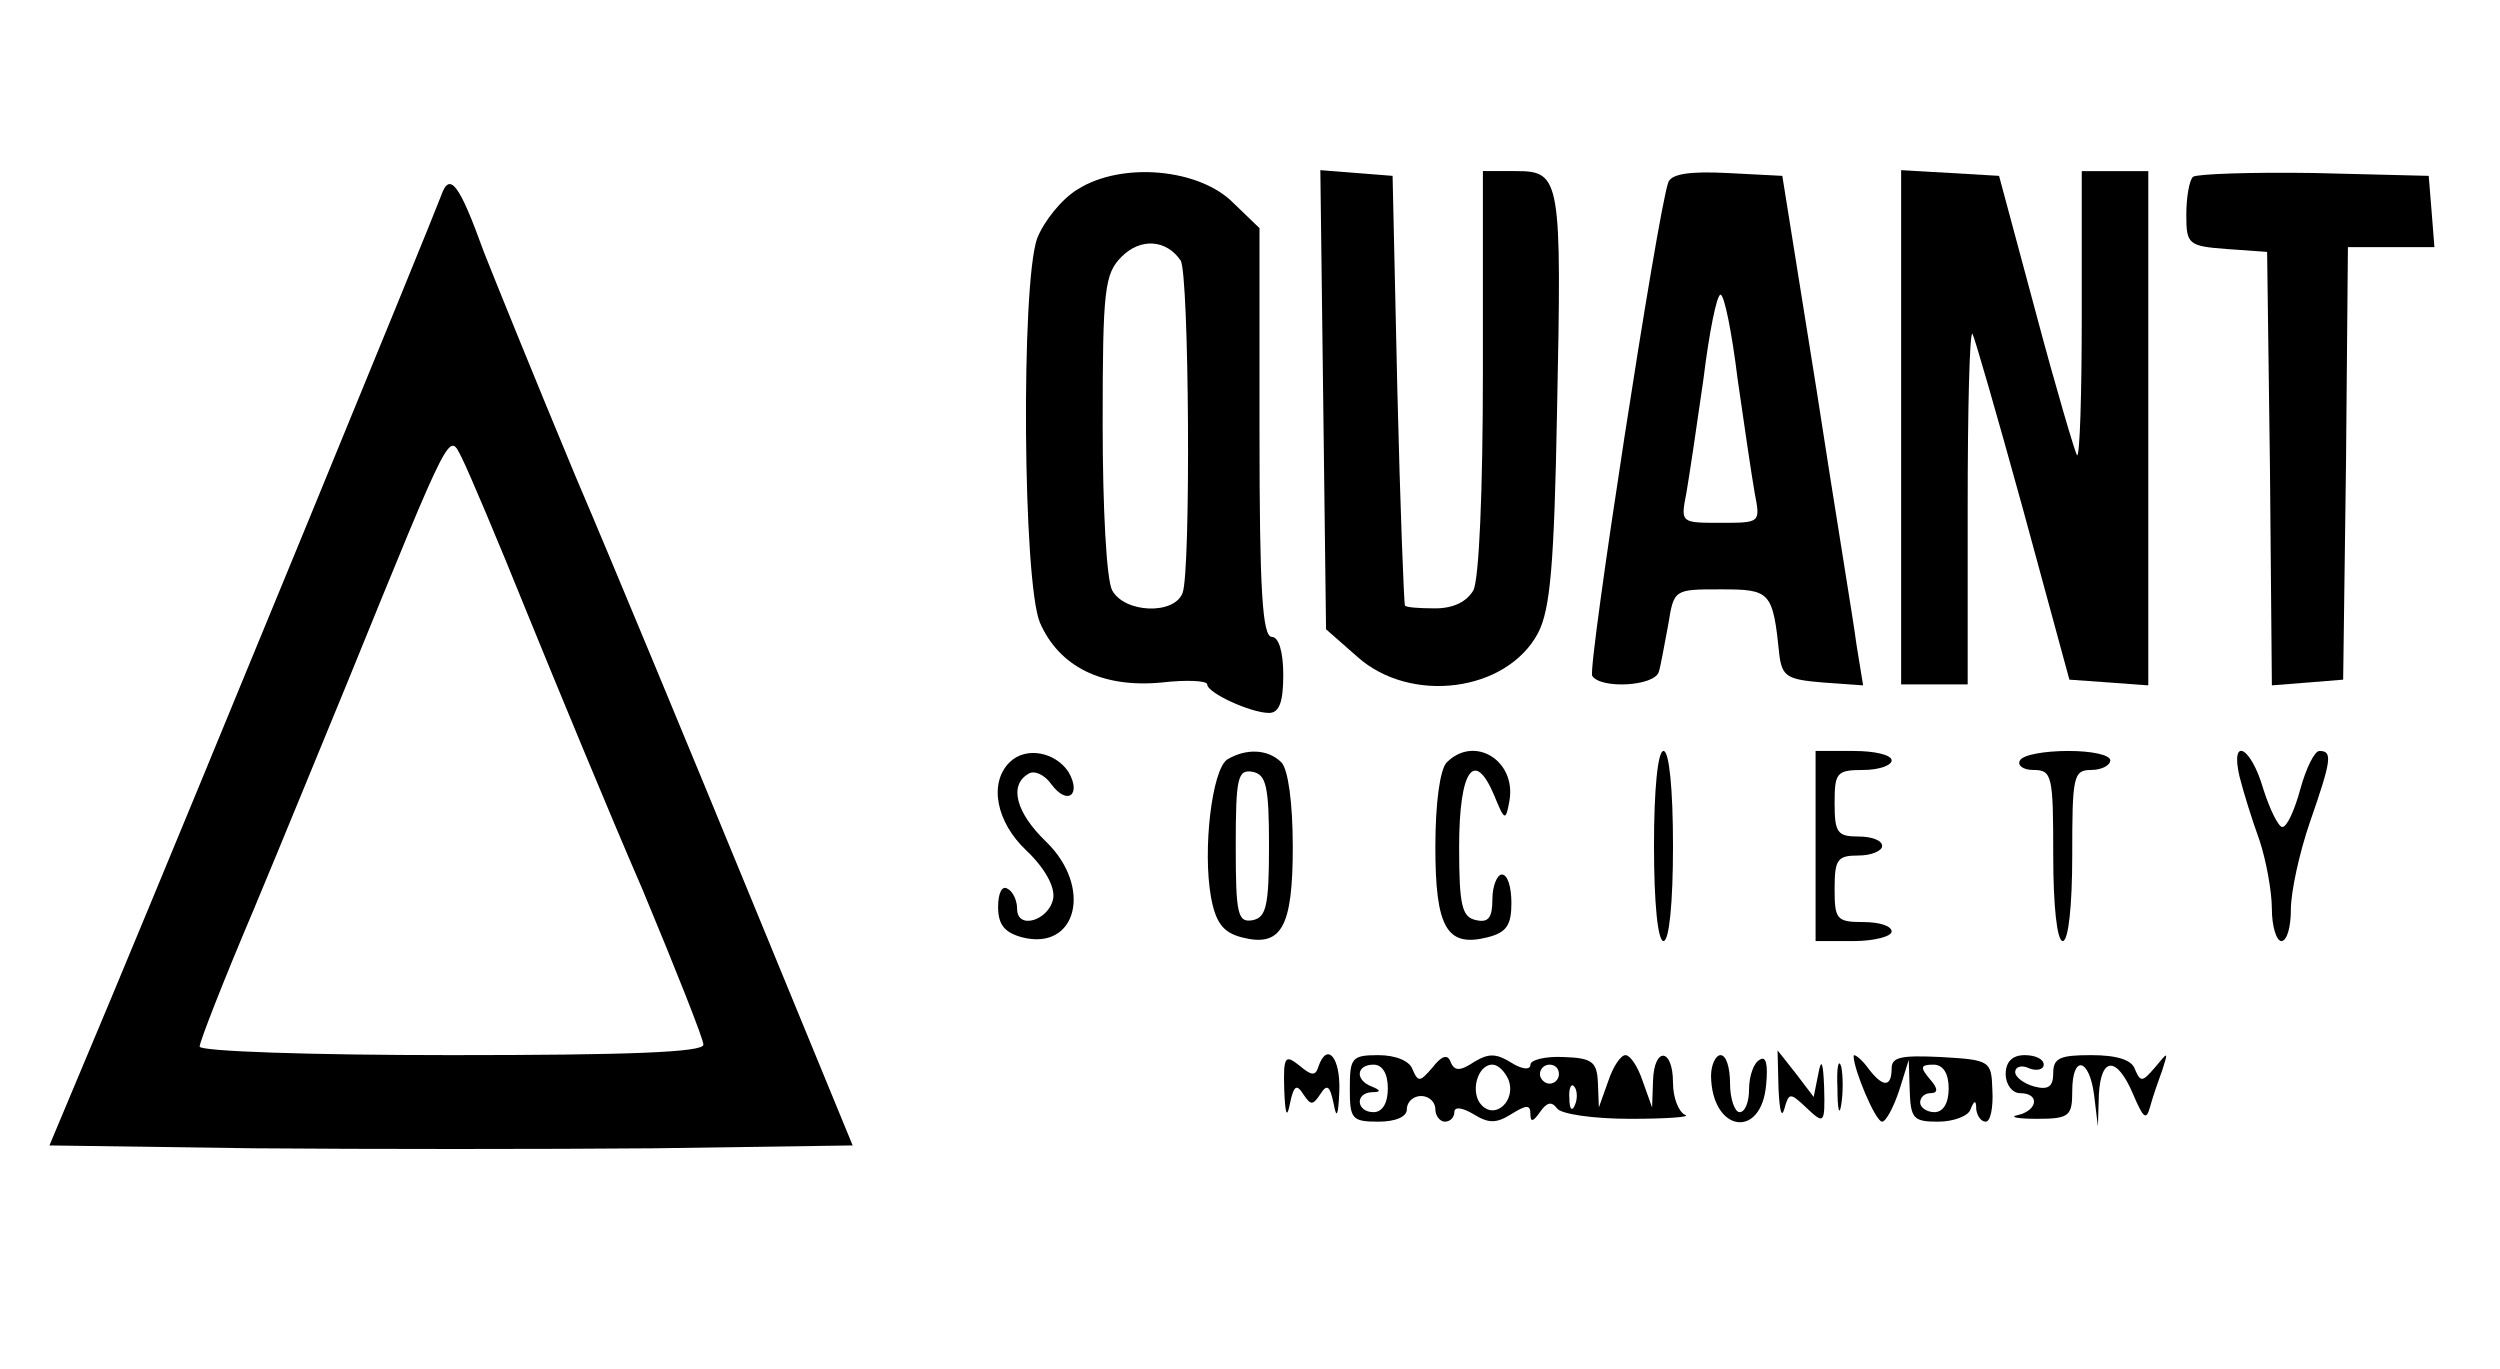 <?xml version="1.0" standalone="no"?>
<!DOCTYPE svg PUBLIC "-//W3C//DTD SVG 20010904//EN"
 "http://www.w3.org/TR/2001/REC-SVG-20010904/DTD/svg10.dtd">
<svg version="1.0" xmlns="http://www.w3.org/2000/svg"
 width="263pt" height="144pt" viewBox="0 0 263 144"
 preserveAspectRatio="xMidYMid meet">

<g transform="translate(0,144) scale(0.1,-0.1)"
fill="#000000" stroke="none">
<path d="M1134 1241 c-17 -10 -36 -34 -43 -52 -17 -49 -15 -361 3 -404 20 -46
65 -69 128 -63 26 3 48 2 48 -2 0 -9 46 -30 65 -30 11 0 15 12 15 40 0 25 -5
40 -12 40 -10 0 -13 50 -13 215 l0 215 -27 26 c-36 37 -118 44 -164 15z m108
-75 c9 -13 11 -328 2 -350 -9 -23 -61 -21 -74 3 -6 11 -10 87 -10 175 0 142 2
158 20 176 20 20 47 18 62 -4z"/>
<path d="M1392 1020 l3 -242 33 -29 c56 -50 157 -37 190 25 13 25 17 72 20
233 5 245 4 253 -43 253 l-35 0 0 -211 c0 -126 -4 -218 -10 -230 -7 -12 -21
-19 -40 -19 -17 0 -31 1 -32 3 -1 1 -5 103 -8 227 l-5 225 -38 3 -38 3 3 -241z"/>
<path d="M1755 1248 c-11 -30 -85 -510 -80 -519 9 -14 65 -11 70 4 2 6 6 29
10 50 6 37 6 37 55 37 53 0 55 -2 62 -70 3 -22 9 -25 46 -28 l42 -3 -7 43 c-3
24 -23 144 -42 268 l-36 225 -58 3 c-40 2 -59 -1 -62 -10z m73 -207 c7 -49 15
-103 18 -120 6 -31 6 -31 -36 -31 -42 0 -42 0 -36 31 3 17 11 71 18 120 6 49
14 89 18 89 4 0 12 -40 18 -89z"/>
<path d="M2000 991 l0 -271 35 0 35 0 0 187 c0 102 2 184 5 182 2 -3 26 -86
53 -184 l49 -180 42 -3 41 -3 0 270 0 271 -35 0 -35 0 0 -152 c0 -83 -2 -149
-5 -147 -2 3 -22 70 -43 149 l-39 145 -51 3 -52 3 0 -270z"/>
<path d="M2307 1254 c-4 -4 -7 -22 -7 -40 0 -31 2 -33 43 -36 l42 -3 3 -228 2
-228 38 3 37 3 3 228 2 227 46 0 45 0 -3 38 -3 37 -121 3 c-66 1 -123 -1 -127
-4z"/>
<path d="M464 1234 c-14 -37 -249 -609 -347 -844 l-65 -155 215 -3 c118 -1
308 -1 422 0 l208 3 -109 265 c-60 146 -142 344 -183 440 -40 96 -83 202 -96
235 -26 72 -36 85 -45 59z m91 -440 c31 -76 85 -207 121 -290 35 -84 64 -157
64 -163 0 -8 -78 -11 -265 -11 -149 0 -265 4 -265 9 0 5 25 69 56 142 31 74
75 182 99 240 112 275 107 264 121 237 7 -14 38 -87 69 -164z"/>
<path d="M1062 638 c-22 -22 -14 -63 18 -93 19 -18 30 -38 28 -50 -4 -23 -38
-34 -38 -11 0 8 -4 18 -10 21 -6 4 -10 -5 -10 -19 0 -19 7 -27 25 -32 58 -15
75 53 25 101 -31 30 -39 59 -18 71 6 4 17 -1 24 -11 17 -23 32 -11 18 13 -14
21 -45 27 -62 10z"/>
<path d="M1291 641 c-16 -11 -26 -95 -17 -145 5 -27 13 -37 32 -42 42 -11 54
10 54 95 0 47 -5 82 -12 89 -14 14 -37 15 -57 3z m44 -91 c0 -63 -3 -75 -17
-78 -16 -3 -18 6 -18 78 0 72 2 81 18 78 14 -3 17 -15 17 -78z"/>
<path d="M1522 638 c-7 -7 -12 -42 -12 -89 0 -85 12 -106 55 -95 20 5 25 13
25 36 0 17 -4 30 -10 30 -5 0 -10 -12 -10 -26 0 -19 -4 -25 -17 -22 -15 3 -18
15 -18 77 0 81 16 104 37 54 11 -27 12 -27 16 -5 7 42 -37 69 -66 40z"/>
<path d="M1740 550 c0 -60 4 -100 10 -100 6 0 10 40 10 100 0 60 -4 100 -10
100 -6 0 -10 -40 -10 -100z"/>
<path d="M1910 550 l0 -100 40 0 c22 0 40 5 40 10 0 6 -13 10 -30 10 -28 0
-30 3 -30 35 0 31 3 35 25 35 14 0 25 5 25 10 0 6 -11 10 -25 10 -22 0 -25 4
-25 35 0 32 2 35 30 35 17 0 30 5 30 10 0 6 -18 10 -40 10 l-40 0 0 -100z"/>
<path d="M2125 640 c-3 -5 3 -10 14 -10 20 0 21 -6 21 -90 0 -53 4 -90 10 -90
6 0 10 37 10 90 0 83 1 90 20 90 11 0 20 5 20 10 0 6 -20 10 -44 10 -25 0 -48
-4 -51 -10z"/>
<path d="M2356 623 c4 -16 13 -45 21 -67 7 -21 13 -54 13 -72 0 -19 5 -34 10
-34 6 0 10 15 10 33 0 19 9 60 20 92 23 66 24 75 10 75 -5 0 -14 -18 -20 -40
-6 -22 -14 -40 -19 -40 -4 0 -13 18 -20 40 -13 45 -35 56 -25 13z"/>
<path d="M1351 294 c1 -27 3 -31 6 -15 4 19 7 21 14 10 8 -12 10 -12 18 0 7
11 10 9 14 -10 3 -17 5 -13 6 14 1 35 -13 51 -22 25 -3 -10 -7 -10 -20 1 -15
12 -17 10 -16 -25z"/>
<path d="M1420 295 c0 -32 2 -35 30 -35 18 0 30 5 30 13 0 8 7 14 15 14 8 0
15 -6 15 -14 0 -7 5 -13 10 -13 6 0 10 5 10 10 0 6 8 5 20 -2 16 -10 24 -10
40 0 16 10 20 10 20 0 0 -9 3 -8 10 2 7 10 12 12 18 4 4 -6 38 -11 77 -11 39
0 64 2 58 4 -7 3 -13 18 -13 34 0 37 -20 38 -21 2 l-1 -28 -10 28 c-5 15 -13
27 -18 27 -5 0 -13 -12 -18 -27 l-10 -28 -1 26 c-1 22 -6 26 -36 27 -19 1 -35
-3 -35 -8 0 -6 -9 -5 -20 2 -16 10 -24 10 -39 1 -15 -10 -21 -10 -25 0 -3 8
-9 7 -19 -6 -13 -15 -15 -16 -21 -2 -3 9 -18 15 -36 15 -28 0 -30 -3 -30 -35z
m40 0 c0 -16 -6 -25 -15 -25 -18 0 -20 20 -2 21 10 0 10 2 0 6 -18 7 -16 23 2
23 9 0 15 -9 15 -25z m127 9 c8 -21 -13 -42 -28 -27 -13 13 -5 43 11 43 6 0
13 -7 17 -16z m53 6 c0 -5 -4 -10 -10 -10 -5 0 -10 5 -10 10 0 6 5 10 10 10 6
0 10 -4 10 -10z m17 -32 c-3 -8 -6 -5 -6 6 -1 11 2 17 5 13 3 -3 4 -12 1 -19z"/>
<path d="M1800 308 c1 -59 53 -67 58 -9 2 21 0 31 -7 26 -6 -3 -11 -17 -11
-31 0 -13 -4 -24 -10 -24 -5 0 -10 14 -10 30 0 17 -4 30 -10 30 -5 0 -10 -10
-10 -22z"/>
<path d="M1871 295 c1 -22 3 -32 6 -22 5 18 6 18 24 1 18 -17 19 -16 18 22 -1
27 -3 31 -6 15 l-5 -25 -19 25 -19 24 1 -40z"/>
<path d="M1933 295 c0 -22 2 -30 4 -17 2 12 2 30 0 40 -3 9 -5 -1 -4 -23z"/>
<path d="M1950 329 c0 -14 23 -69 30 -69 4 0 12 15 18 33 l10 32 1 -32 c1 -30
4 -33 30 -33 16 0 32 6 34 13 4 10 6 10 6 0 1 -7 5 -13 10 -13 5 0 8 15 7 33
-1 31 -2 32 -54 35 -42 2 -52 0 -52 -12 0 -21 -10 -20 -26 2 -7 9 -14 14 -14
11z m100 -34 c0 -16 -6 -25 -15 -25 -8 0 -15 5 -15 10 0 6 5 10 11 10 8 0 8 5
-1 15 -10 12 -10 15 4 15 10 0 16 -9 16 -25z"/>
<path d="M2110 310 c0 -11 7 -20 15 -20 21 0 19 -18 -2 -23 -10 -2 -1 -4 20
-4 34 0 37 3 37 29 0 39 18 35 23 -4 l4 -33 1 33 c2 41 19 41 36 1 11 -26 14
-28 18 -13 3 11 9 28 13 39 6 19 6 19 -8 2 -13 -15 -15 -16 -21 -2 -3 10 -19
15 -46 15 -33 0 -40 -3 -40 -19 0 -14 -5 -18 -20 -14 -11 3 -20 10 -20 15 0 6
7 8 15 4 8 -3 15 -1 15 4 0 6 -9 10 -20 10 -13 0 -20 -7 -20 -20z"/>
</g>
</svg>
